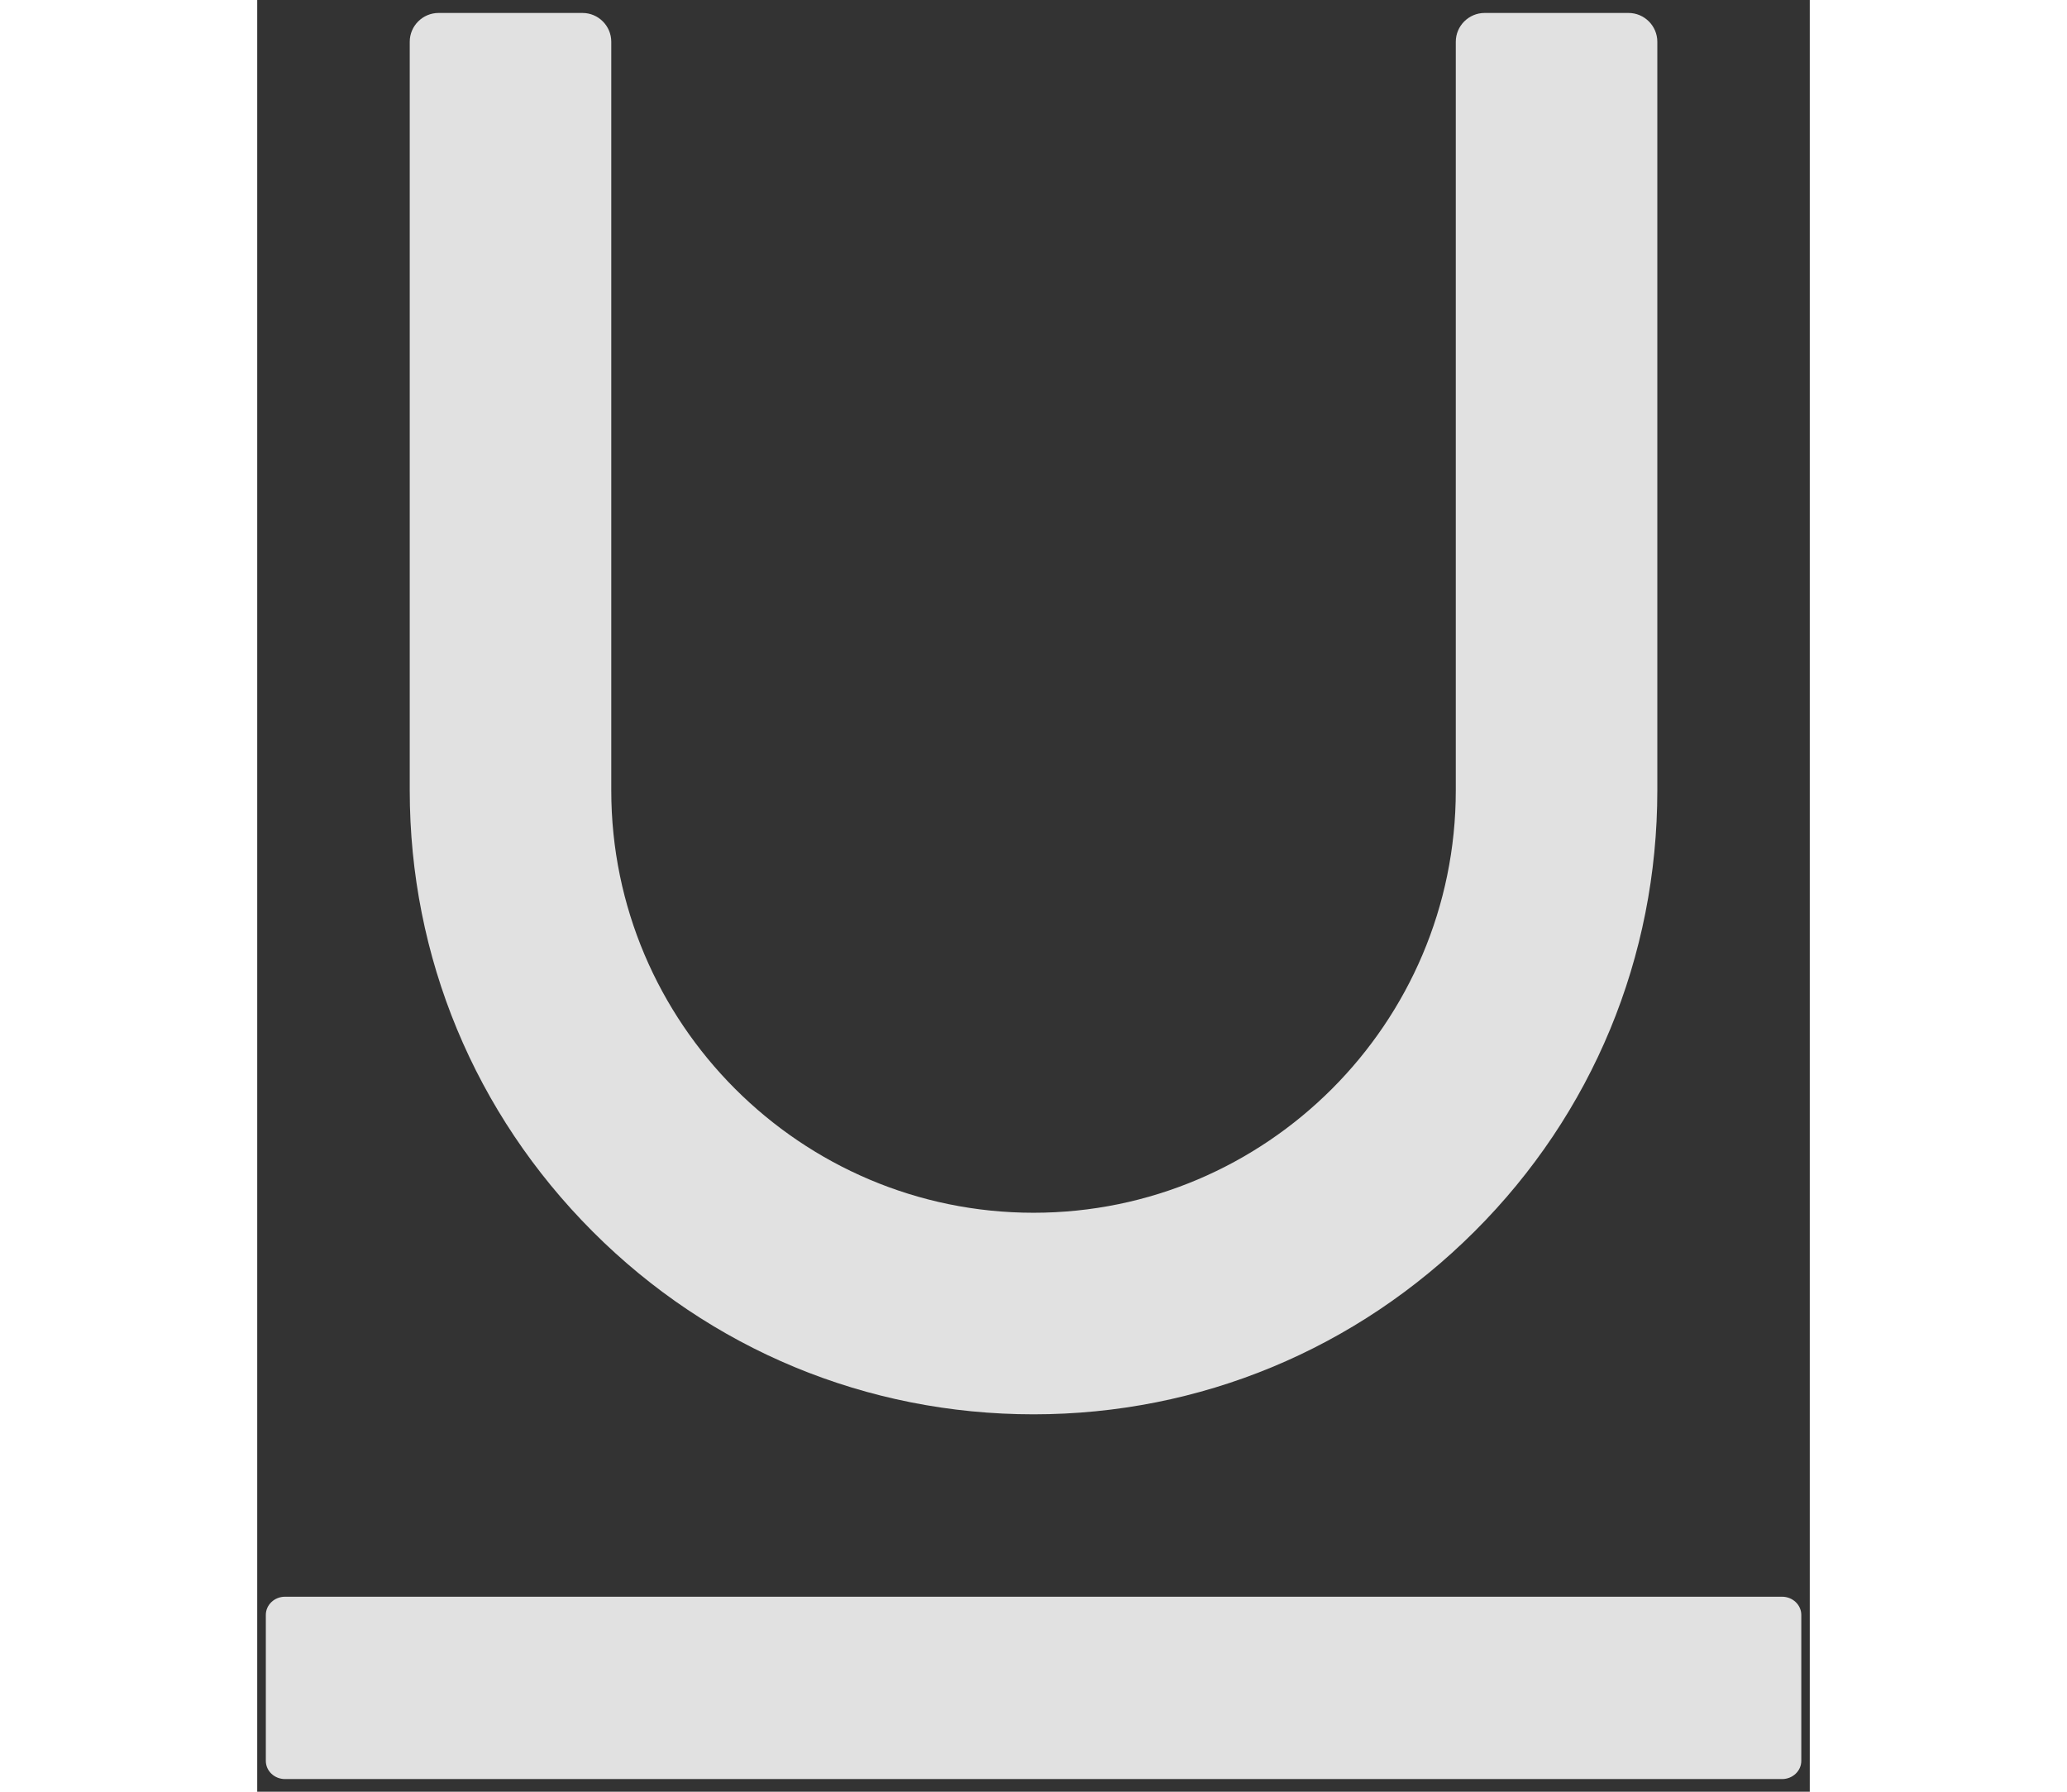 <svg width="15" height="13" viewBox="0 0 26 30" fill="none" xmlns="http://www.w3.org/2000/svg">
<rect x="0" y="0" width="26" height="30" fill="#333333" stroke="none"/>
<path d="M25.537 26.735H0.465C0.288 26.735 0.144 26.871 0.144 27.04V29.483C0.144 29.652 0.288 29.788 0.465 29.788H25.537C25.713 29.788 25.858 29.652 25.858 29.483V27.04C25.858 26.871 25.713 26.735 25.537 26.735ZM13.001 23.681C15.789 23.681 18.409 22.592 20.386 20.619C22.363 18.647 23.447 16.023 23.447 13.235V0.699C23.447 0.434 23.23 0.217 22.965 0.217H20.555C20.289 0.217 20.072 0.434 20.072 0.699V13.235C20.072 17.132 16.898 20.306 13.001 20.306C9.104 20.306 5.929 17.132 5.929 13.235V0.699C5.929 0.434 5.713 0.217 5.447 0.217H3.037C2.771 0.217 2.554 0.434 2.554 0.699V13.235C2.554 16.023 3.643 18.643 5.616 20.619C7.589 22.596 10.213 23.681 13.001 23.681Z" fill="white" fill-opacity="0.85"/>
</svg>
